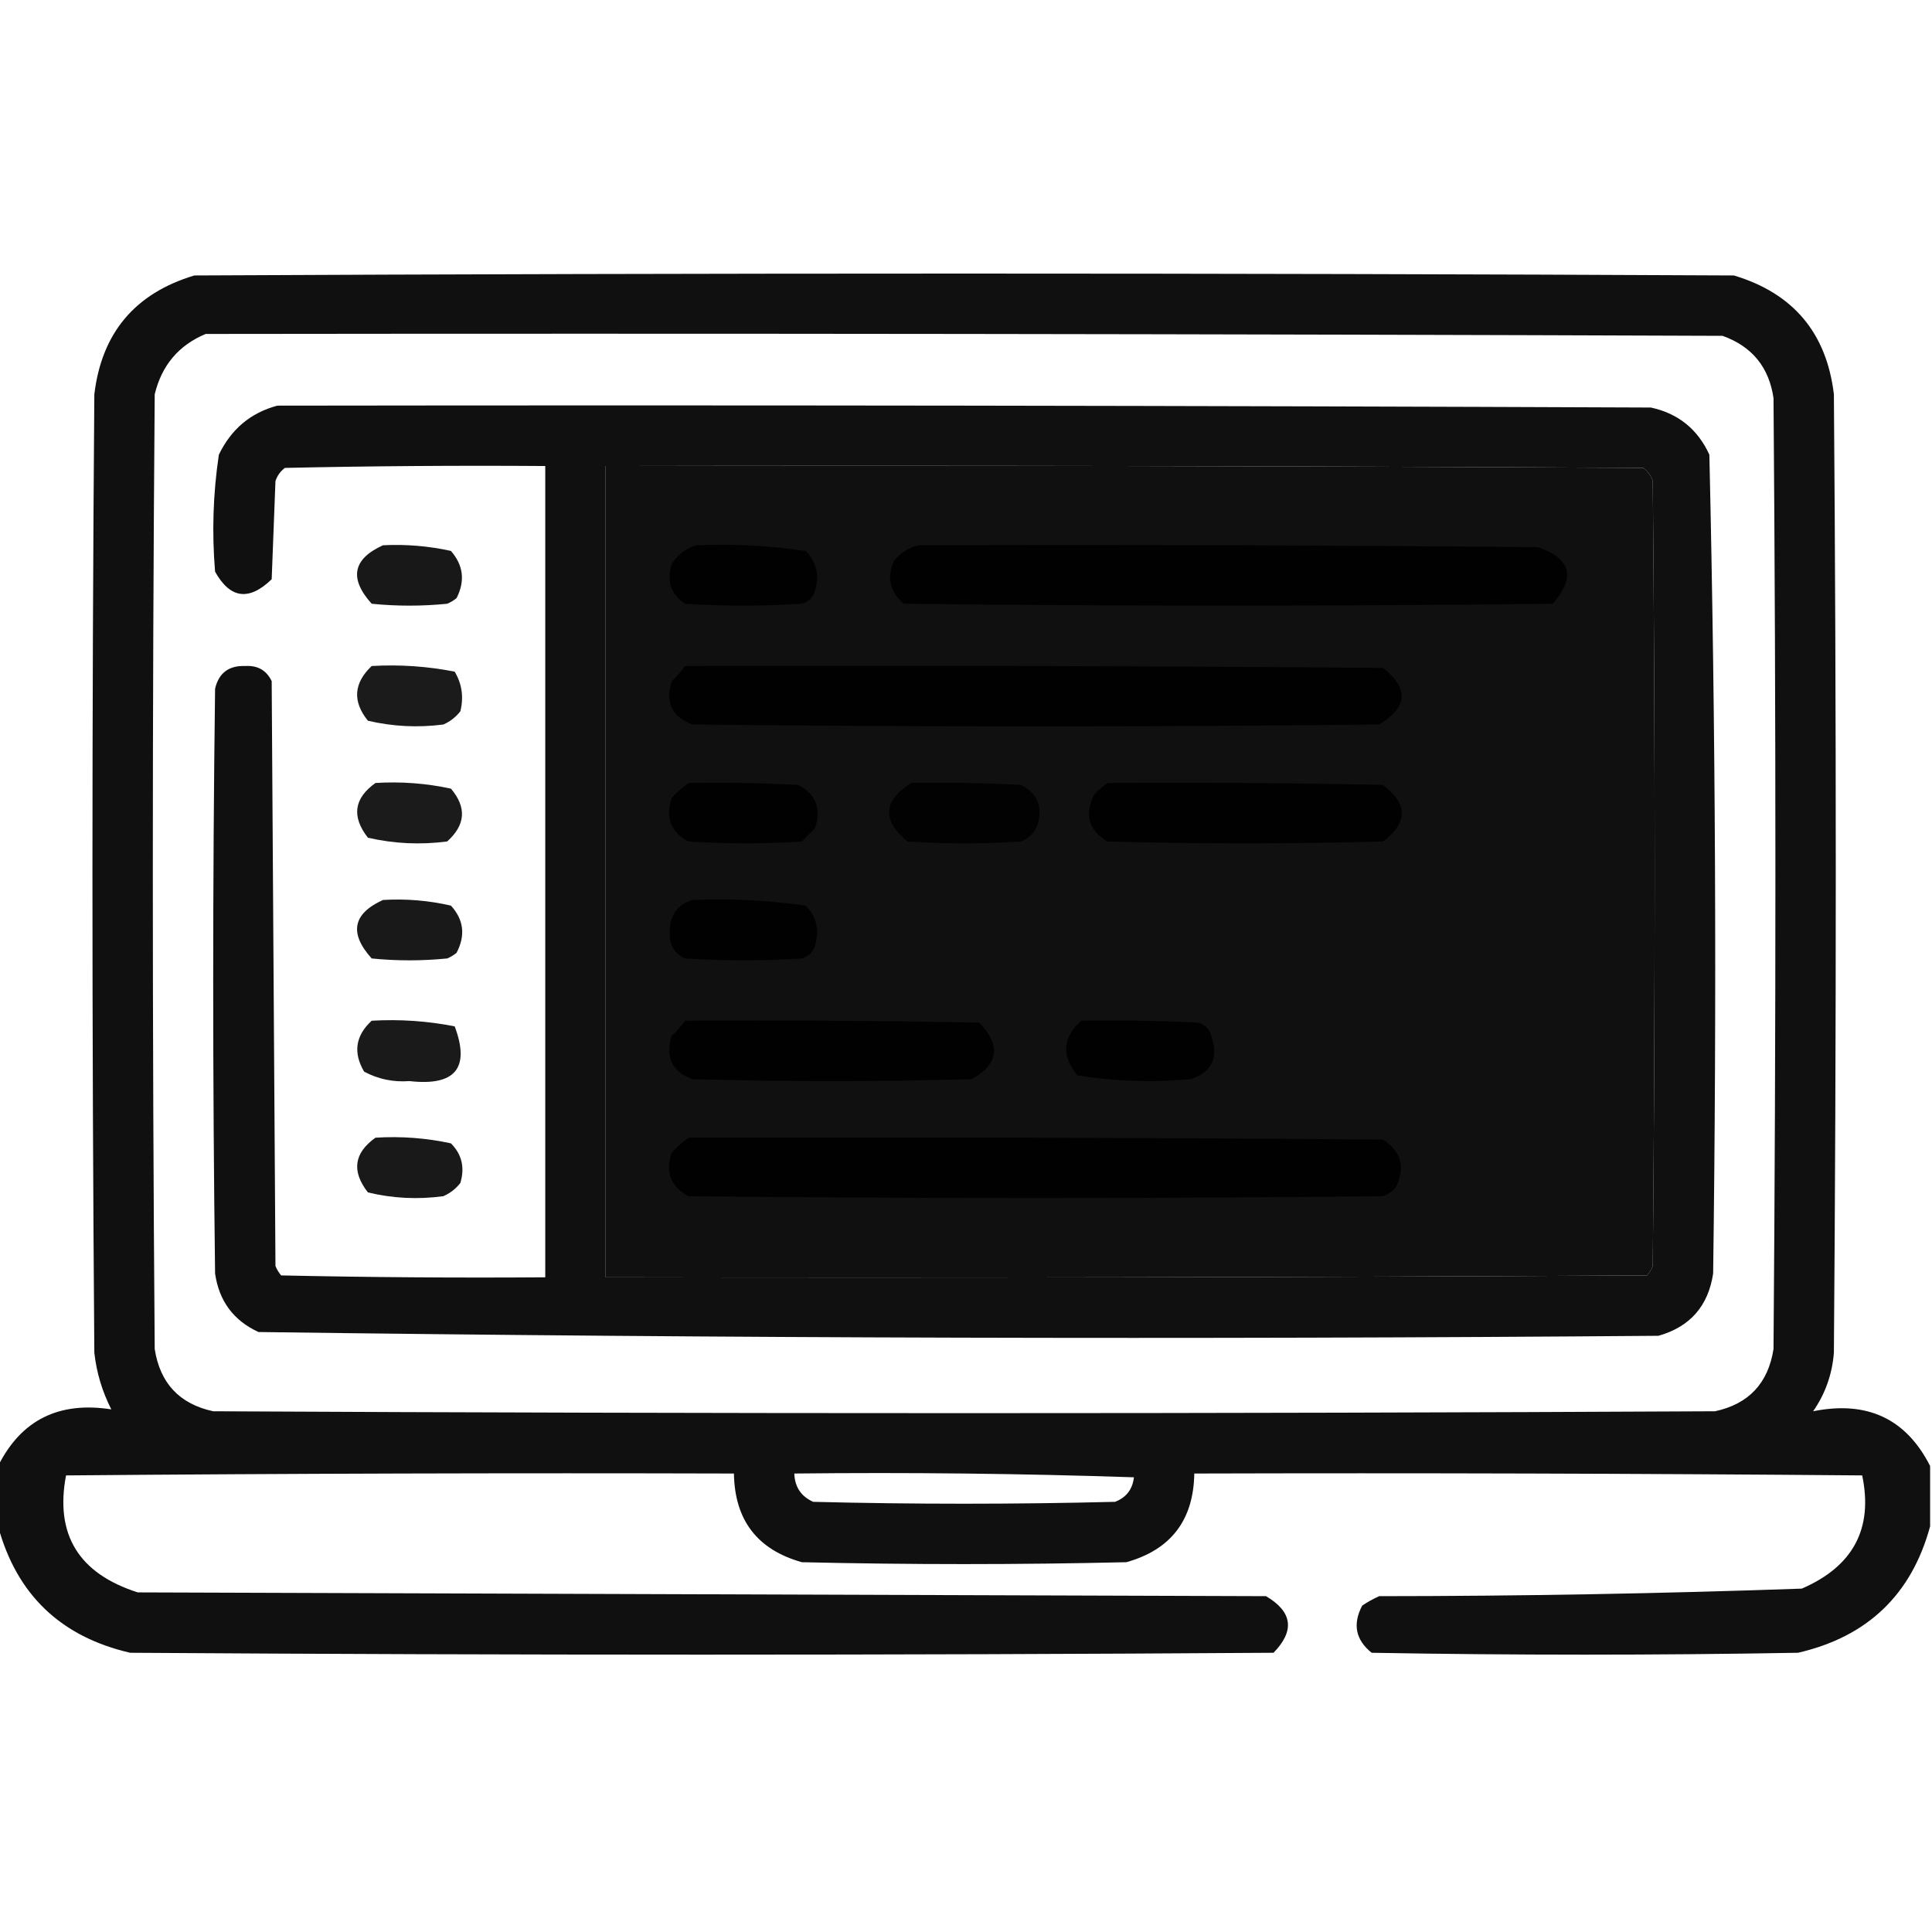 <?xml version="1.0" encoding="UTF-8"?>
<!DOCTYPE svg PUBLIC "-//W3C//DTD SVG 1.1//EN" "http://www.w3.org/Graphics/SVG/1.1/DTD/svg11.dtd">
<svg xmlns="http://www.w3.org/2000/svg" version="1.1" width="512px" height="512px" style="shape-rendering:geometricPrecision; text-rendering:geometricPrecision; image-rendering:optimizeQuality; fill-rule:evenodd; clip-rule:evenodd" xmlns:xlink="http://www.w3.org/1999/xlink">
<g><path style="opacity:0.935" fill="#000000" d="M 511.5,388.5 C 511.5,393.833 511.5,399.167 511.5,404.5C 506.578,422.586 494.912,433.753 476.5,438C 438.833,438.667 401.167,438.667 363.5,438C 359.247,434.58 358.413,430.413 361,425.5C 362.419,424.54 363.919,423.707 365.5,423C 402.893,422.982 440.227,422.315 477.5,421C 491.113,415.098 496.446,405.098 493.5,391C 434.501,390.5 375.501,390.333 316.5,390.5C 316.306,402.853 310.306,410.686 298.5,414C 269.833,414.667 241.167,414.667 212.5,414C 200.694,410.686 194.694,402.853 194.5,390.5C 135.499,390.333 76.499,390.5 17.5,391C 14.519,406.662 20.852,416.996 36.5,422C 136.167,422.333 235.833,422.667 335.5,423C 342.527,427.138 343.194,432.138 337.5,438C 236.5,438.667 135.5,438.667 34.5,438C 16.088,433.753 4.422,422.586 -0.5,404.5C -0.5,399.167 -0.5,393.833 -0.5,388.5C 5.584,376.325 15.584,371.325 29.5,373.5C 27.091,368.773 25.591,363.773 25,358.5C 24.333,273.833 24.333,189.167 25,104.5C 26.944,88.222 35.777,77.722 51.5,73C 187.5,72.333 323.5,72.333 459.5,73C 475.223,77.722 484.056,88.222 486,104.5C 486.667,189.167 486.667,273.833 486,358.5C 485.545,364.202 483.711,369.369 480.5,374C 494.796,371.123 505.129,375.956 511.5,388.5 Z M 54.5,88.5 C 188.5,88.333 322.5,88.5 456.5,89C 464.3,91.8 468.8,97.3 470,105.5C 470.667,189.5 470.667,273.5 470,357.5C 468.59,366.576 463.423,372.076 454.5,374C 321.833,374.667 189.167,374.667 56.5,374C 47.577,372.076 42.41,366.576 41,357.5C 40.333,273.167 40.333,188.833 41,104.5C 42.849,96.826 47.349,91.492 54.5,88.5 Z M 160.5,123.5 C 252.167,123.333 343.834,123.5 435.5,124C 436.701,124.903 437.535,126.069 438,127.5C 438.667,196.833 438.667,266.167 438,335.5C 437.626,336.416 437.126,337.25 436.5,338C 344.501,338.5 252.501,338.667 160.5,338.5C 160.5,266.833 160.5,195.167 160.5,123.5 Z M 210.5,390.5 C 240.507,390.167 270.507,390.5 300.5,391.5C 300.139,394.692 298.472,396.859 295.5,398C 268.833,398.667 242.167,398.667 215.5,398C 212.292,396.563 210.625,394.063 210.5,390.5 Z"/></g>
<g><path style="opacity:0.935" fill="#000000" d="M 73.5,107.5 C 194.834,107.333 316.167,107.5 437.5,108C 444.737,109.568 449.904,113.734 453,120.5C 454.651,192.797 454.984,265.131 454,337.5C 452.691,346.14 447.858,351.64 439.5,354C 315.777,354.994 192.111,354.661 68.5,353C 61.887,349.958 58.054,344.791 57,337.5C 56.333,285.833 56.333,234.167 57,182.5C 57.985,178.334 60.652,176.334 65,176.5C 68.274,176.301 70.607,177.634 72,180.5C 72.333,232.167 72.667,283.833 73,335.5C 73.374,336.416 73.874,337.25 74.5,338C 97.831,338.5 121.164,338.667 144.5,338.5C 144.5,266.833 144.5,195.167 144.5,123.5C 121.498,123.333 98.498,123.5 75.5,124C 74.299,124.903 73.465,126.069 73,127.5C 72.667,136.167 72.333,144.833 72,153.5C 65.993,159.33 60.993,158.663 57,151.5C 56.13,141.115 56.464,130.782 58,120.5C 61.266,113.721 66.433,109.388 73.5,107.5 Z M 160.5,123.5 C 160.5,195.167 160.5,266.833 160.5,338.5C 252.501,338.667 344.501,338.5 436.5,338C 437.126,337.25 437.626,336.416 438,335.5C 438.667,266.167 438.667,196.833 438,127.5C 437.535,126.069 436.701,124.903 435.5,124C 343.834,123.5 252.167,123.333 160.5,123.5 Z"/></g>
<g><path style="opacity:0.906" fill="#000000" d="M 101.5,144.5 C 107.577,144.196 113.577,144.696 119.5,146C 122.803,149.795 123.303,153.962 121,158.5C 120.25,159.126 119.416,159.626 118.5,160C 111.833,160.667 105.167,160.667 98.5,160C 92.474,153.307 93.474,148.14 101.5,144.5 Z"/></g>
<g><path style="opacity:0.914" fill="#000000" d="M 184.5,144.5 C 194.233,144.109 203.9,144.609 213.5,146C 216.394,148.909 217.227,152.409 216,156.5C 215.5,158.333 214.333,159.5 212.5,160C 202.167,160.667 191.833,160.667 181.5,160C 177.788,157.487 176.622,153.987 178,149.5C 179.563,146.977 181.73,145.31 184.5,144.5 Z"/></g>
<g><path style="opacity:0.932" fill="#000000" d="M 243.5,144.5 C 298.168,144.333 352.834,144.5 407.5,145C 416.322,147.954 417.656,152.954 411.5,160C 354.167,160.667 296.833,160.667 239.5,160C 235.751,156.763 234.918,152.93 237,148.5C 238.792,146.372 240.958,145.039 243.5,144.5 Z"/></g>
<g><path style="opacity:0.892" fill="#000000" d="M 98.5,176.5 C 105.947,176.071 113.281,176.571 120.5,178C 122.429,181.256 122.929,184.756 122,188.5C 120.786,190.049 119.286,191.215 117.5,192C 110.751,192.877 104.084,192.544 97.5,191C 93.378,185.888 93.711,181.055 98.5,176.5 Z"/></g>
<g><path style="opacity:0.932" fill="#000000" d="M 181.5,176.5 C 243.168,176.333 304.834,176.5 366.5,177C 373.401,182.42 373.067,187.42 365.5,192C 304.833,192.667 244.167,192.667 183.5,192C 178.094,190.02 176.261,186.186 178,180.5C 179.376,179.295 180.542,177.962 181.5,176.5 Z"/></g>
<g><path style="opacity:0.894" fill="#000000" d="M 99.5,207.5 C 106.284,207.08 112.95,207.58 119.5,209C 123.715,213.958 123.381,218.625 118.5,223C 111.392,223.924 104.392,223.591 97.5,222C 93.127,216.408 93.794,211.575 99.5,207.5 Z"/></g>
<g><path style="opacity:0.91" fill="#000000" d="M 182.5,207.5 C 192.172,207.334 201.839,207.5 211.5,208C 216.224,210.435 217.724,214.269 216,219.5C 214.833,220.667 213.667,221.833 212.5,223C 202.5,223.667 192.5,223.667 182.5,223C 177.776,220.565 176.276,216.731 178,211.5C 179.397,209.93 180.897,208.596 182.5,207.5 Z"/></g>
<g><path style="opacity:0.902" fill="#000000" d="M 241.5,207.5 C 251.172,207.334 260.839,207.5 270.5,208C 274.861,210.226 276.361,213.726 275,218.5C 274.167,220.667 272.667,222.167 270.5,223C 260.5,223.667 250.5,223.667 240.5,223C 233.695,217.382 234.029,212.215 241.5,207.5 Z"/></g>
<g><path style="opacity:0.92" fill="#000000" d="M 293.5,207.5 C 317.836,207.333 342.169,207.5 366.5,208C 373.15,213.044 373.15,218.044 366.5,223C 342.167,223.667 317.833,223.667 293.5,223C 288.465,219.987 287.298,215.82 290,210.5C 291.145,209.364 292.312,208.364 293.5,207.5 Z"/></g>
<g><path style="opacity:0.901" fill="#000000" d="M 101.5,238.5 C 107.593,238.139 113.593,238.639 119.5,240C 122.902,243.719 123.402,247.886 121,252.5C 120.25,253.126 119.416,253.626 118.5,254C 111.833,254.667 105.167,254.667 98.5,254C 92.474,247.307 93.474,242.14 101.5,238.5 Z"/></g>
<g><path style="opacity:0.91" fill="#000000" d="M 183.5,238.5 C 193.58,238.077 203.58,238.577 213.5,240C 216.394,242.909 217.227,246.409 216,250.5C 215.5,252.333 214.333,253.5 212.5,254C 202.167,254.667 191.833,254.667 181.5,254C 178.634,252.607 177.301,250.274 177.5,247C 177.451,242.572 179.451,239.738 183.5,238.5 Z"/></g>
<g><path style="opacity:0.896" fill="#000000" d="M 98.5,270.5 C 105.947,270.071 113.281,270.571 120.5,272C 124.643,283.049 120.643,287.882 108.5,286.5C 104.224,286.821 100.224,285.988 96.5,284C 93.532,278.971 94.199,274.471 98.5,270.5 Z"/></g>
<g><path style="opacity:0.925" fill="#000000" d="M 181.5,270.5 C 207.502,270.333 233.502,270.5 259.5,271C 265.33,277.006 264.663,282.006 257.5,286C 232.833,286.667 208.167,286.667 183.5,286C 178.094,284.02 176.261,280.186 178,274.5C 179.376,273.295 180.542,271.962 181.5,270.5 Z"/></g>
<g><path style="opacity:0.913" fill="#000000" d="M 286.5,270.5 C 296.839,270.334 307.172,270.5 317.5,271C 319.333,271.5 320.5,272.667 321,274.5C 322.992,280.337 321.158,284.171 315.5,286C 305.426,286.923 295.426,286.59 285.5,285C 281.268,279.809 281.601,274.975 286.5,270.5 Z"/></g>
<g><path style="opacity:0.899" fill="#000000" d="M 99.5,301.5 C 106.284,301.08 112.95,301.58 119.5,303C 122.394,305.909 123.227,309.409 122,313.5C 120.786,315.049 119.286,316.215 117.5,317C 110.724,317.92 104.057,317.586 97.5,316C 93.127,310.408 93.794,305.575 99.5,301.5 Z"/></g>
<g><path style="opacity:0.931" fill="#000000" d="M 182.5,301.5 C 243.834,301.333 305.168,301.5 366.5,302C 371.299,305.071 372.465,309.238 370,314.5C 369.097,315.701 367.931,316.535 366.5,317C 305.167,317.667 243.833,317.667 182.5,317C 177.776,314.565 176.276,310.731 178,305.5C 179.397,303.93 180.897,302.596 182.5,301.5 Z"/></g>
</svg>

